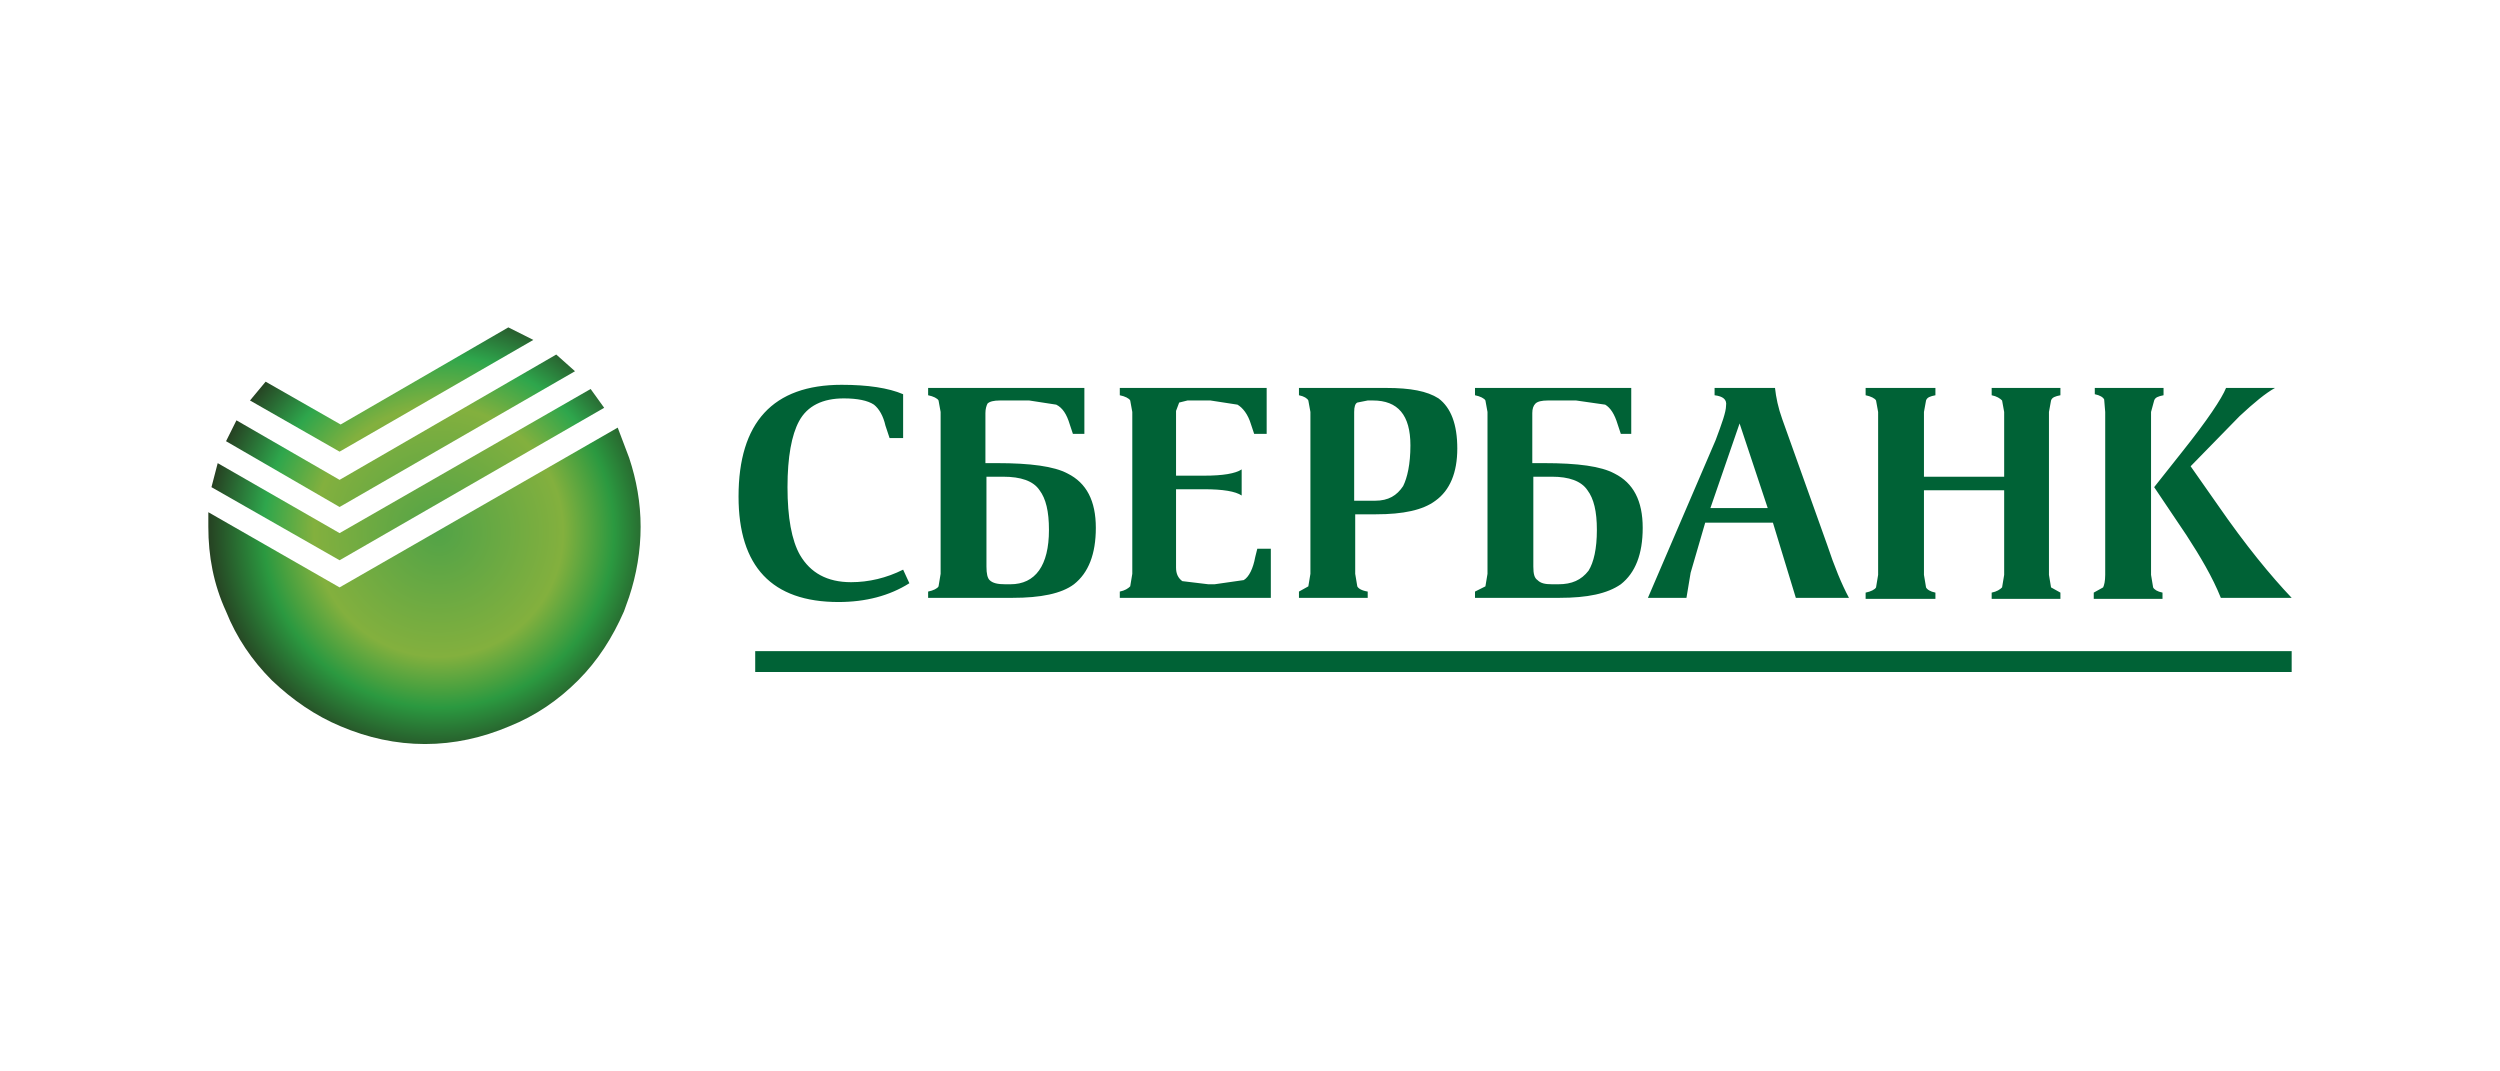 <svg width="168" height="72" viewBox="0 0 168 72" fill="none" xmlns="http://www.w3.org/2000/svg">
<path d="M149.59 26.07H152.88C152.25 26.421 151.48 27.052 150.5 27.965L147.21 31.333L149.03 33.93C150.92 36.666 152.6 38.702 154 40.175H149.24C148.68 38.772 147.84 37.368 146.93 35.965L144.76 32.737L146.65 30.351C148.33 28.245 149.31 26.772 149.59 26.07ZM144.55 27.684V38.631L144.69 39.473C144.76 39.614 144.97 39.754 145.32 39.824V40.245H140.7V39.824L141.33 39.473C141.4 39.333 141.47 39.052 141.47 38.631V27.684L141.4 26.842C141.33 26.701 141.12 26.561 140.77 26.491V26.07H145.39V26.561C145.04 26.631 144.83 26.701 144.76 26.912L144.55 27.684ZM137.69 27.684V38.631L137.83 39.473L138.46 39.824V40.245H133.84V39.824C134.19 39.754 134.4 39.614 134.54 39.473L134.68 38.631V32.947H129.29V38.631L129.43 39.473C129.5 39.614 129.71 39.754 130.06 39.824V40.245H125.37V39.824C125.72 39.754 126 39.614 126.07 39.473L126.21 38.631V27.684L126.07 26.912C126 26.772 125.72 26.631 125.37 26.561V26.07H130.06V26.561C129.71 26.631 129.5 26.701 129.43 26.912L129.29 27.684V32.035H134.68V27.684L134.54 26.912C134.4 26.772 134.19 26.631 133.84 26.561V26.07H138.46V26.561C138.11 26.631 137.9 26.701 137.83 26.912L137.69 27.684ZM154 45.158H50.75V43.754H154V45.158ZM115.22 26.561V26.07H119.28C119.35 26.701 119.49 27.403 119.77 28.175L122.78 36.596C123.27 38.07 123.76 39.263 124.25 40.175H120.68L119.14 35.123H114.59L113.61 38.491L113.33 40.175H110.74L115.29 29.579C115.71 28.456 115.99 27.684 115.99 27.263C116.06 26.842 115.78 26.631 115.22 26.561ZM116.9 28.456L114.94 34.14H118.79L116.9 28.456ZM109.69 29.158H108.92L108.71 28.526C108.5 27.824 108.22 27.403 107.87 27.193L105.91 26.912H104.02C103.6 26.912 103.32 26.982 103.18 27.122C103.04 27.263 102.97 27.473 102.97 27.754V31.122H103.74C106.05 31.122 107.59 31.333 108.5 31.824C109.76 32.456 110.39 33.649 110.39 35.473C110.39 37.228 109.9 38.491 108.92 39.263C108.01 39.895 106.68 40.175 104.79 40.175H99.12V39.754L99.82 39.403L99.96 38.561V27.684L99.82 26.912C99.75 26.772 99.47 26.631 99.12 26.561V26.07H109.62V29.158H109.69ZM103.04 32.035V38.07C103.04 38.561 103.11 38.842 103.32 38.982C103.53 39.193 103.81 39.263 104.3 39.263H104.72C105.63 39.263 106.26 38.982 106.75 38.351C107.1 37.789 107.31 36.877 107.31 35.614C107.31 34.351 107.1 33.508 106.68 32.947C106.26 32.316 105.42 32.035 104.3 32.035H103.04ZM97.93 30.14C97.93 31.754 97.44 32.947 96.46 33.649C95.62 34.28 94.29 34.561 92.47 34.561H91.07V38.561L91.21 39.403C91.28 39.544 91.49 39.684 91.91 39.754V40.175H87.29V39.754L87.92 39.403L88.06 38.561V27.684L87.92 26.912C87.85 26.772 87.64 26.631 87.29 26.561V26.07H93.17C94.78 26.07 95.9 26.28 96.67 26.772C97.51 27.403 97.93 28.526 97.93 30.14ZM91.21 27.052C91.07 27.122 91 27.333 91 27.684V33.649H92.4C93.31 33.649 93.87 33.298 94.29 32.666C94.57 32.105 94.78 31.193 94.78 29.93C94.78 27.895 93.94 26.912 92.26 26.912H91.91L91.21 27.052ZM85.05 29.158H84.28L84.07 28.526C83.86 27.824 83.51 27.403 83.16 27.193L81.34 26.912H79.8L79.24 27.052L79.03 27.614V31.965H80.92C82.18 31.965 83.02 31.824 83.44 31.544V33.298C83.02 33.017 82.18 32.877 80.92 32.877H79.03V38.14C79.03 38.561 79.17 38.842 79.45 39.052L81.2 39.263H81.62L83.58 38.982C83.93 38.772 84.21 38.21 84.35 37.438L84.49 36.877H85.4V40.175H75.25V39.754C75.6 39.684 75.81 39.544 75.95 39.403L76.09 38.561V27.684L75.95 26.912C75.88 26.772 75.6 26.631 75.25 26.561V26.07H85.12V29.158H85.05ZM72.87 29.158H72.1L71.89 28.526C71.68 27.824 71.4 27.403 70.98 27.193L69.16 26.912H67.2C66.78 26.912 66.5 26.982 66.36 27.122C66.29 27.263 66.22 27.473 66.22 27.754V31.122H66.99C69.23 31.122 70.84 31.333 71.75 31.824C73.01 32.456 73.64 33.649 73.64 35.473C73.64 37.228 73.15 38.491 72.17 39.263C71.33 39.895 69.93 40.175 68.04 40.175H62.37V39.754C62.72 39.684 63 39.544 63.07 39.403L63.21 38.561V27.684L63.07 26.912C63 26.772 62.72 26.631 62.37 26.561V26.07H72.87V29.158ZM58.73 27.193C58.31 26.912 57.61 26.772 56.7 26.772C55.3 26.772 54.25 27.263 53.69 28.316C53.2 29.228 52.92 30.701 52.92 32.737C52.92 34.772 53.2 36.316 53.76 37.298C54.46 38.491 55.58 39.123 57.19 39.123C58.38 39.123 59.57 38.842 60.69 38.28L61.11 39.193C59.78 40.035 58.17 40.456 56.35 40.456C51.87 40.456 49.63 38.07 49.63 33.368C49.63 28.386 51.94 25.859 56.56 25.859C58.31 25.859 59.71 26.07 60.69 26.491V29.438H59.78L59.5 28.596C59.36 27.965 59.08 27.473 58.73 27.193ZM66.29 32.035V38.07C66.29 38.561 66.36 38.842 66.5 38.982C66.71 39.193 67.06 39.263 67.55 39.263H67.9C69.58 39.263 70.49 38 70.49 35.614C70.49 34.351 70.28 33.508 69.86 32.947C69.44 32.316 68.6 32.035 67.41 32.035H66.29Z" fill="#006236"/>
<path d="M37.38 23.825L38.64 24.947L22.82 34.07L15.19 29.649L15.89 28.246L22.82 32.246L37.38 23.825ZM34.16 22L35.84 22.842L22.82 30.351L16.8 26.912L17.85 25.649L22.89 28.526L34.16 22ZM39.69 26.14L40.6 27.404L22.82 37.649L14.21 32.737L14.63 31.123L22.82 35.825L39.69 26.14Z" fill="url(#paint0_radial)"/>
<path d="M42.28 30.771C42.77 32.245 43.05 33.789 43.05 35.403C43.05 37.017 42.77 38.631 42.28 40.105L41.93 41.087C41.16 42.842 40.18 44.386 38.85 45.719C37.52 47.052 35.98 48.105 34.23 48.806C32.41 49.578 30.52 49.999 28.56 49.999C26.6 49.999 24.71 49.578 22.89 48.806C21.21 48.105 19.67 47.052 18.27 45.719C16.94 44.386 15.89 42.842 15.19 41.087C14.35 39.263 14 37.368 14 35.403V34.42L22.82 39.473L41.51 28.736L42.28 30.771Z" fill="url(#paint1_radial)"/>
<defs>
<radialGradient id="paint0_radial" cx="0" cy="0" r="1" gradientUnits="userSpaceOnUse" gradientTransform="translate(29.484 35.735) scale(16.706 16.748)">
<stop stop-color="#52A347"/>
<stop offset="0.502" stop-color="#83B03E"/>
<stop offset="0.706" stop-color="#2EA64C"/>
<stop offset="0.929" stop-color="#264122"/>
<stop offset="0.933" stop-color="#264122"/>
</radialGradient>
<radialGradient id="paint1_radial" cx="0" cy="0" r="1" gradientUnits="userSpaceOnUse" gradientTransform="translate(29.484 35.734) scale(16.706 16.748)">
<stop stop-color="#52A347"/>
<stop offset="0.502" stop-color="#83B03E"/>
<stop offset="0.706" stop-color="#2B9940"/>
<stop offset="0.929" stop-color="#264122"/>
<stop offset="0.933" stop-color="#264122"/>
</radialGradient>
</defs>
</svg>
